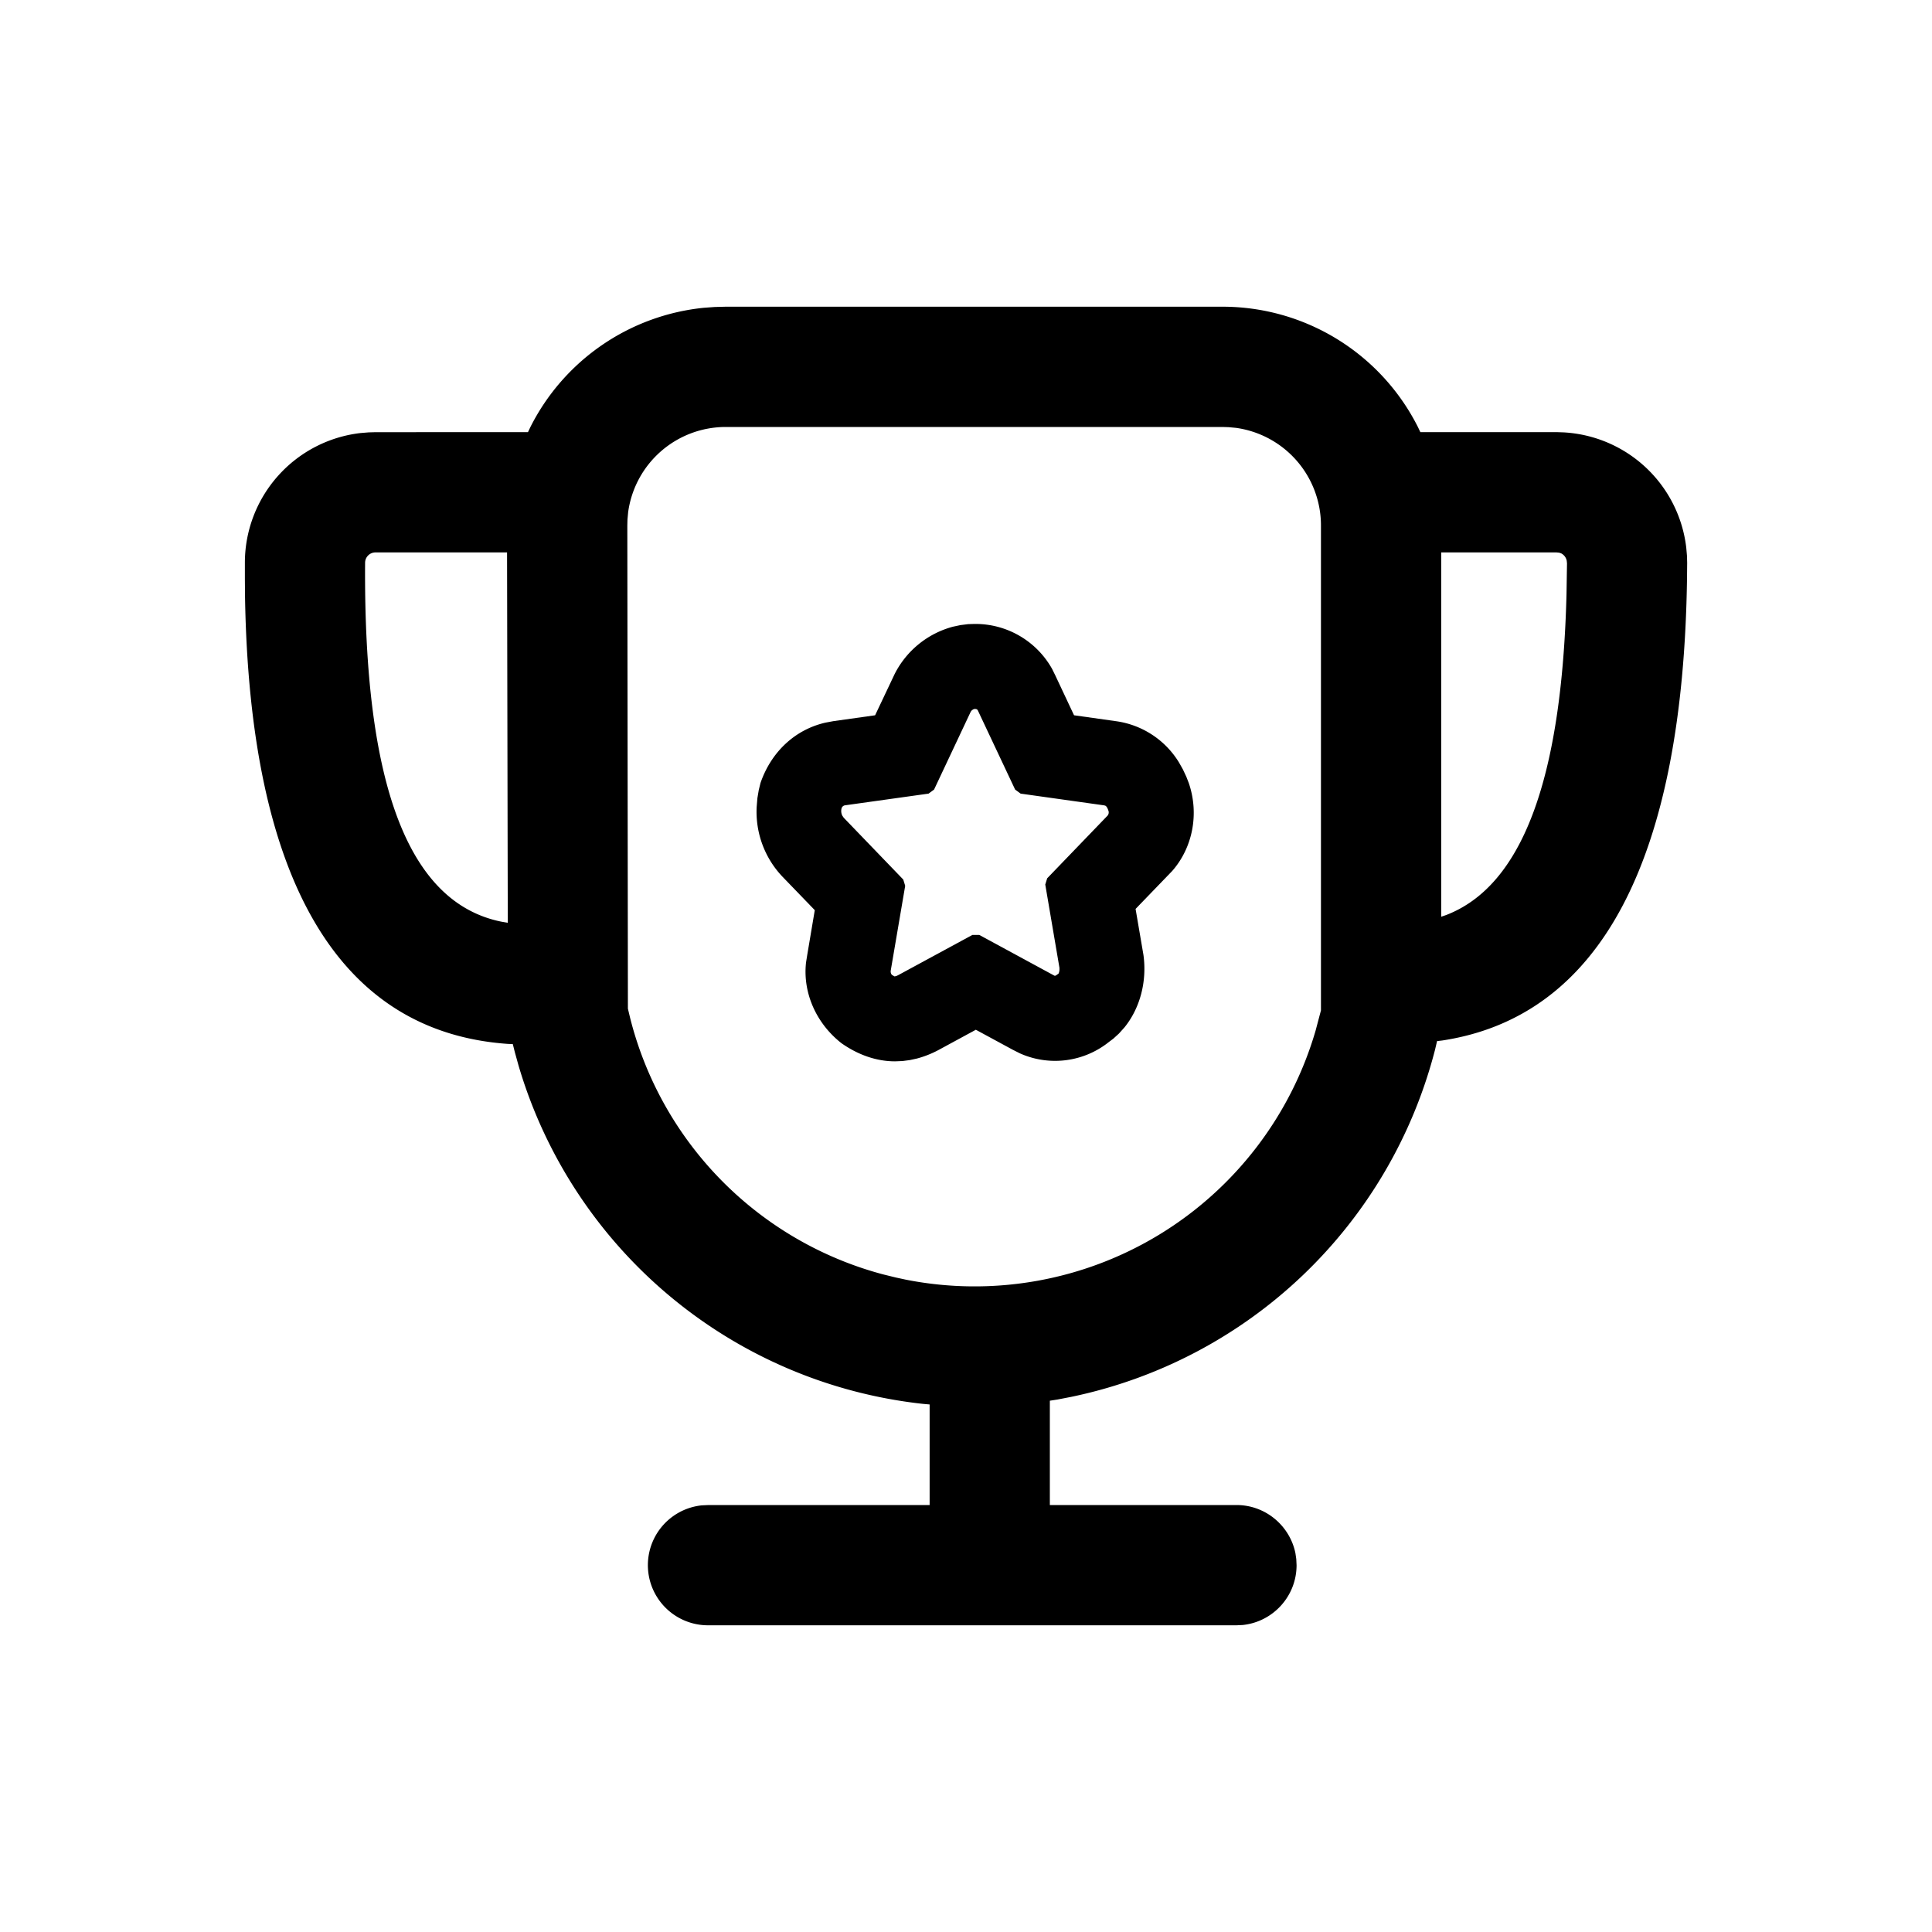 <svg class="icon" viewBox="0 0 1024 1024" version="1.1" xmlns="http://www.w3.org/2000/svg" width="200" height="200">
    <path d="M647.962 162.56a115.968 115.968 0 0 1 103.501 63.642l1.357 2.842h72.294l3.686 0.128a69.248 69.248 0 0 1 64.947 61.056l0.384 4.352 0.102 3.738-0.077 7.936c-2.022 148.326-45.261 232.346-129.69 245.222l-2.79 0.333-1.101 4.659a252.109 252.109 0 0 1-192.742 183.885l-7.398 1.434-3.994 0.614v55.296H655.36c15.386 0 28.237 10.957 31.232 25.472l0.461 3.149 0.154 3.251c0 16.512-12.544 30.08-28.595 31.718l-3.251 0.154H375.142a31.872 31.872 0 0 1-3.251-63.565l3.251-0.154 117.581-0.026v-53.299l-3.712-0.333a251.981 251.981 0 0 1-214.195-179.379l-1.946-7.014-1.075-4.275-2.56-0.102c-90.419-6.323-136.934-87.808-139.366-237.082l-0.077-9.216v-9.216a69.248 69.248 0 0 1 61.21-68.25l4.352-0.358 3.661-0.102 80.819-0.026 1.357-2.842a115.968 115.968 0 0 1 91.955-63.078l5.632-0.41 5.709-0.154H647.936z m-0.102 63.744H384.589a52.224 52.224 0 0 0-51.661 45.21l-0.358 3.891-0.077 3.174L332.8 534.605l1.203 5.018a188.237 188.237 0 0 0 133.888 135.782l6.861 1.69 5.35 1.152a188.262 188.262 0 0 0 217.19-131.994l2.842-10.726V278.528a52.224 52.224 0 0 0-45.107-51.763l-3.891-0.358-3.328-0.102z m-379.11 66.483H199.014a5.504 5.504 0 0 0-5.504 5.453c-0.845 119.219 23.526 180.454 72.32 190.285l3.302 0.563-0.384-196.301z m556.186 0h-61.056v193.101l2.662-0.922c39.757-15.36 61.235-70.707 63.744-170.112l0.256-16.23-0.128-1.331a5.632 5.632 0 0 0-2.944-3.994l-1.126-0.384-1.408-0.128z"></path>
    <path d="M516.557 330.701a46.592 46.592 0 0 1 41.062 23.808l1.715 3.482 9.933 21.12 22.17 3.123a46.592 46.592 0 0 1 33.408 21.811l2.099 3.712 1.843 3.942 1.28 3.302c5.632 16.384 2.048 34.33-8.806 46.669l-19.379 20.07 4.173 24.422c1.92 14.054-1.792 28.16-10.061 38.374l-2.918 3.251-2.944 2.688-2.381 1.792a45.67 45.67 0 0 1-47.155 6.042l-3.814-1.92-19.558-10.598-19.917 10.803a54.016 54.016 0 0 1-11.315 4.454l-3.789 0.819-3.891 0.512-3.891 0.154c-9.702 0-19.354-3.277-28.339-9.549-13.542-10.547-20.659-26.88-18.867-42.854l0.64-3.994 3.994-23.731-17.152-17.766a49.92 49.92 0 0 1-13.645-36.966l0.384-4.659 0.717-4.25 0.922-3.763c5.683-16.512 18.355-28.339 34.483-32l4.096-0.768 22.17-3.123 10.368-21.888a48.717 48.717 0 0 1 30.899-25.062l3.968-0.845 4.096-0.512 3.405-0.102z m0.077 45.03l-0.768 0.23-0.768 0.512-0.563 0.691-19.456 41.318-2.918 2.15-44.262 6.195a2.278 2.278 0 0 0-1.818 1.485 5.555 5.555 0 0 0 0.358 3.994l0.742 1.101 31.565 32.768 1.024 3.328-7.654 44.877c-0.179 0.947 0.179 1.946 0.691 2.381l1.331 0.768 0.998-0.23 1.05-0.512 39.194-21.248h3.661l39.475 21.402c0.691 0.41 0.819 0.384 2.56-0.947a5.632 5.632 0 0 0 0.461-1.997v-0.998l-7.526-44.186 1.024-3.302 31.667-32.87a2.688 2.688 0 0 0 0.768-2.995c-0.512-1.536-1.024-2.304-1.613-2.611l-0.64-0.179-44.262-6.221-2.918-2.15-19.661-41.728c-0.205-0.512-0.486-0.768-0.947-0.922l-0.794-0.102z"></path>
</svg>